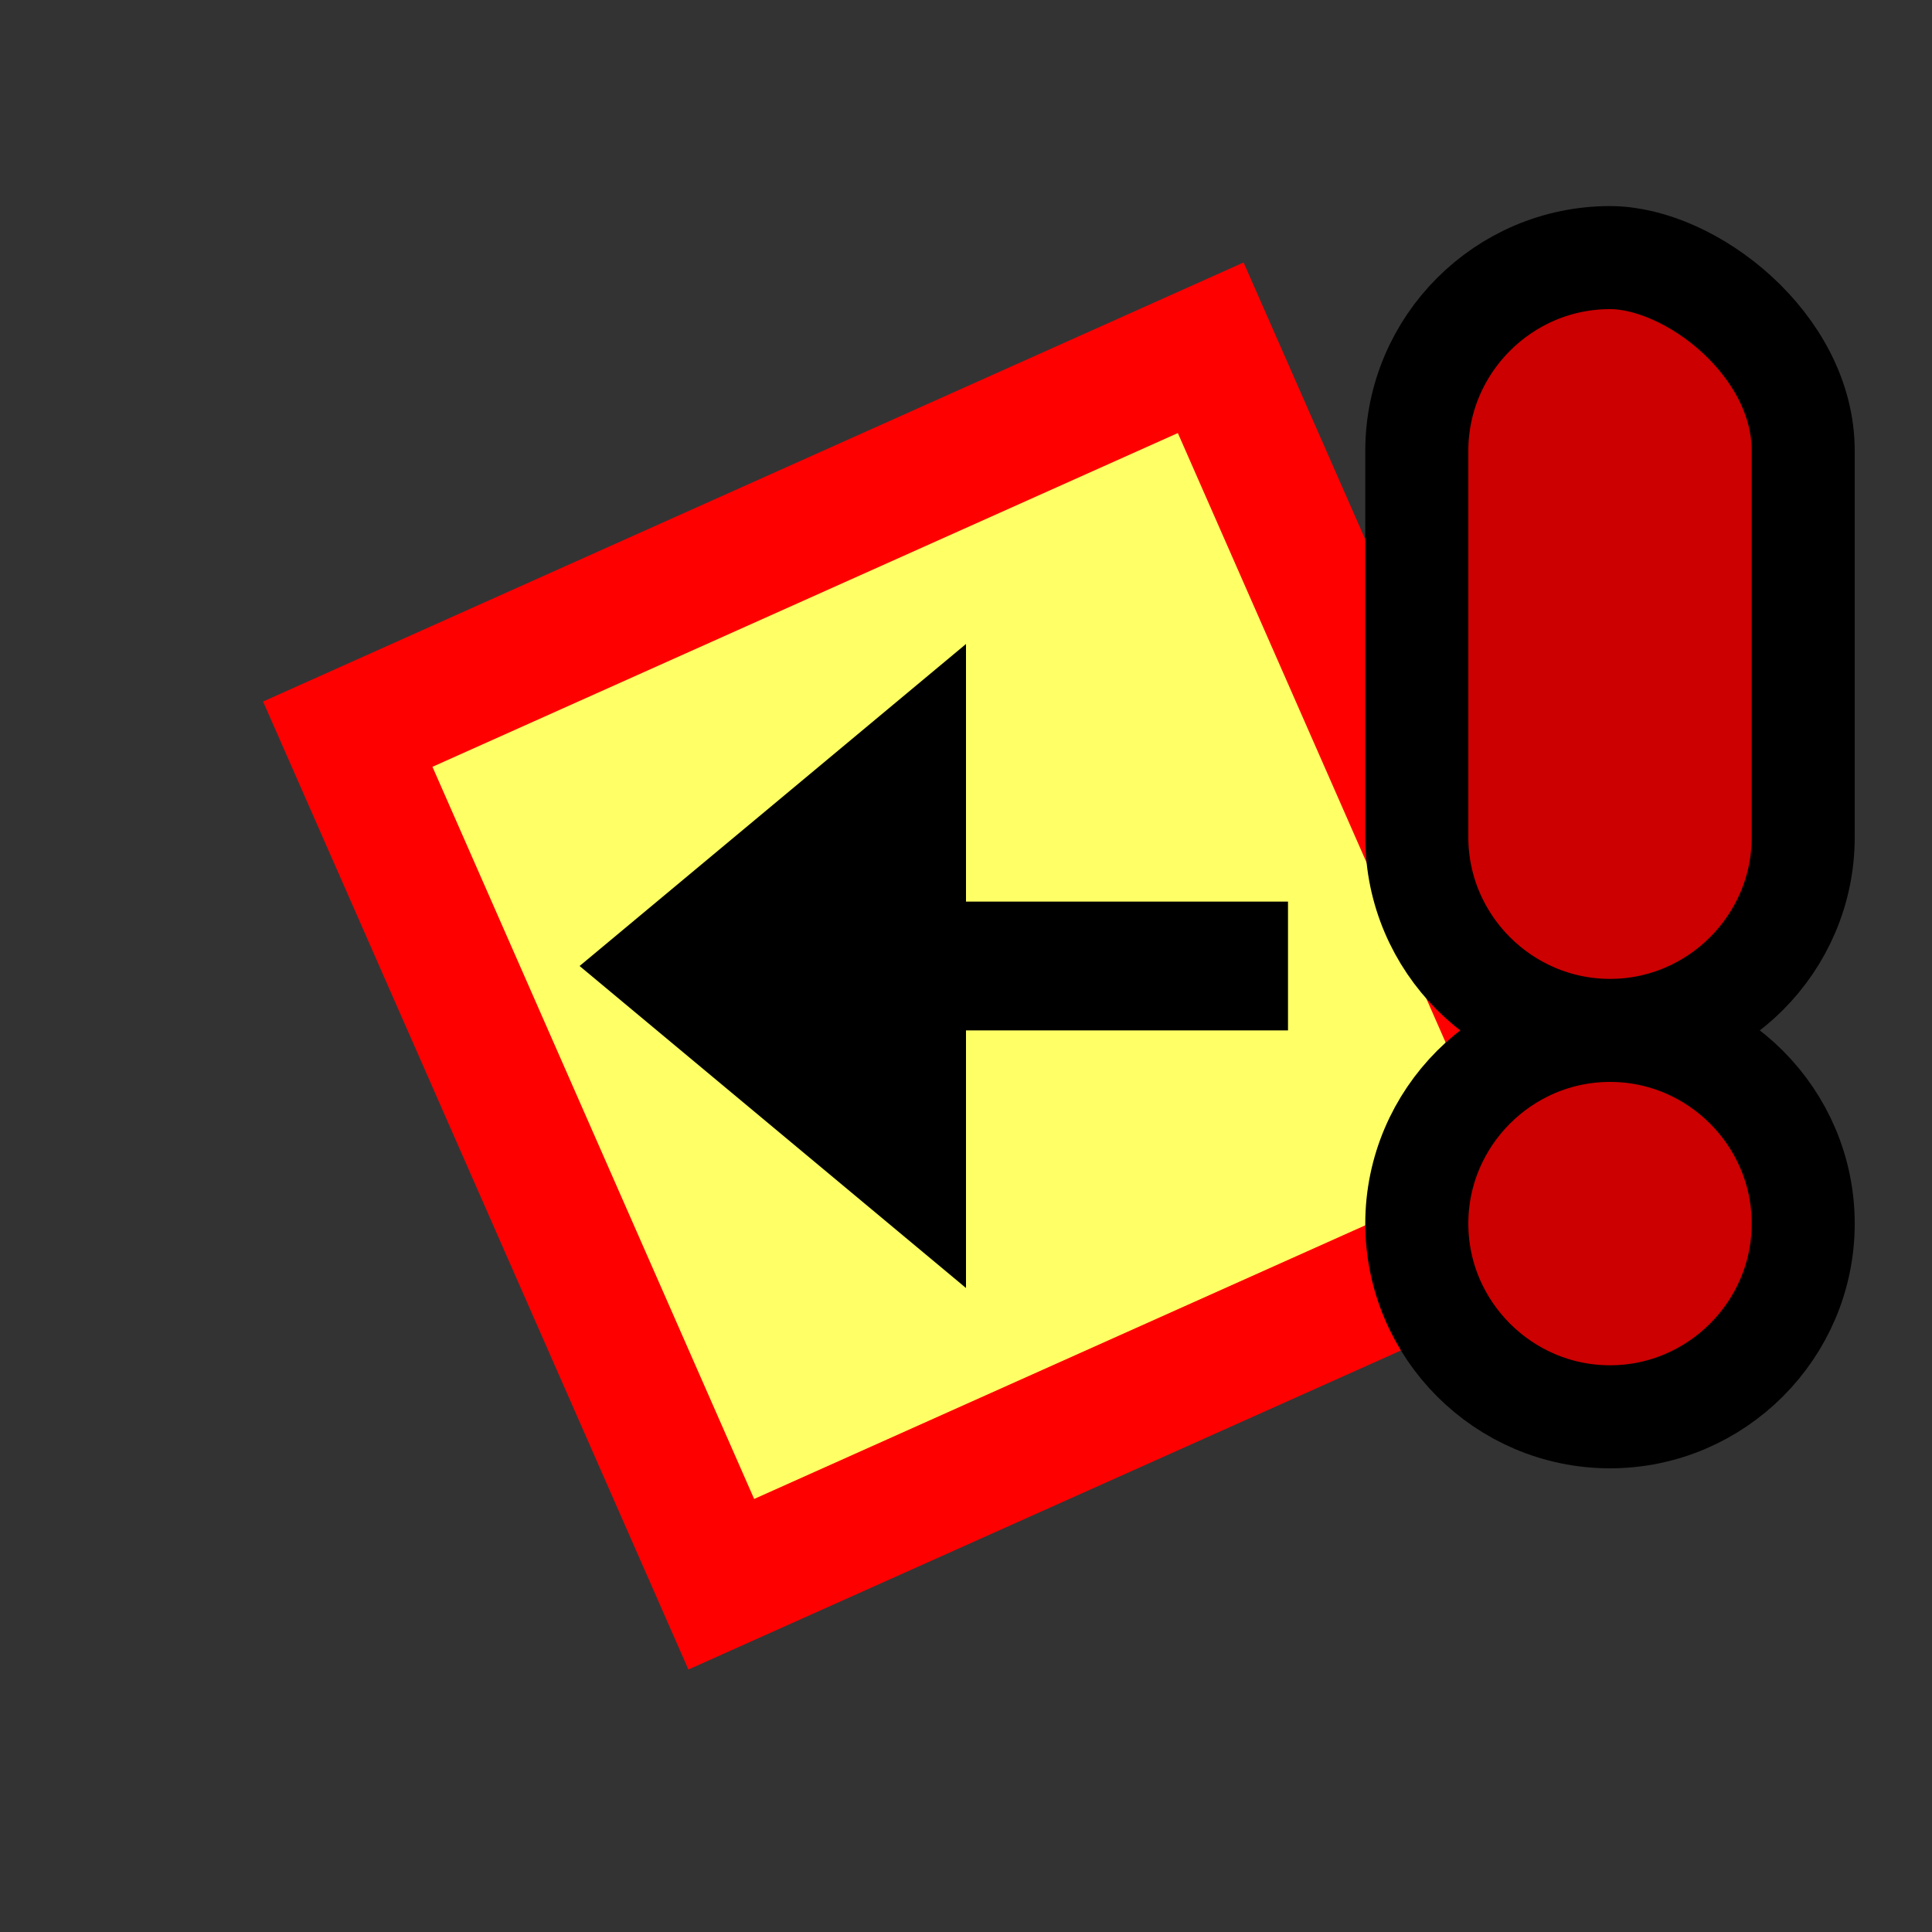 <svg version="1.1" xmlns="http://www.w3.org/2000/svg" viewBox="0 0 15 15">
<rect x="0" y="0" width="15" height="15" fill="#333333" stroke="none"/>
<path d="M2.7,5.7L9.4,2.7L12.3,9.3L5.6,12.3Z" stroke="#F00" fill="#FF6"/>
<path d="M10,7H7.5V5L4.5,7.5L7.5,10L7.5,8H10Z" fill="#000"/>
<path d="M12.5,2C13.125,2 14,2.675 14,3.5V6.5C14,7.325 13.325,8 12.5,8C13.325,8 14,8.675 14,9.5C14,10.325 13.325,11 12.5,11C11.675,11 11,10.325 11,9.5C11,8.675 11.675,8 12.5,8C11.675,8 11,7.325 11,6.5V3.5C11,2.675 11.675,2 12.5,2Z" stroke="#000" stroke-width="0.8" fill="#C00"/>
</svg>